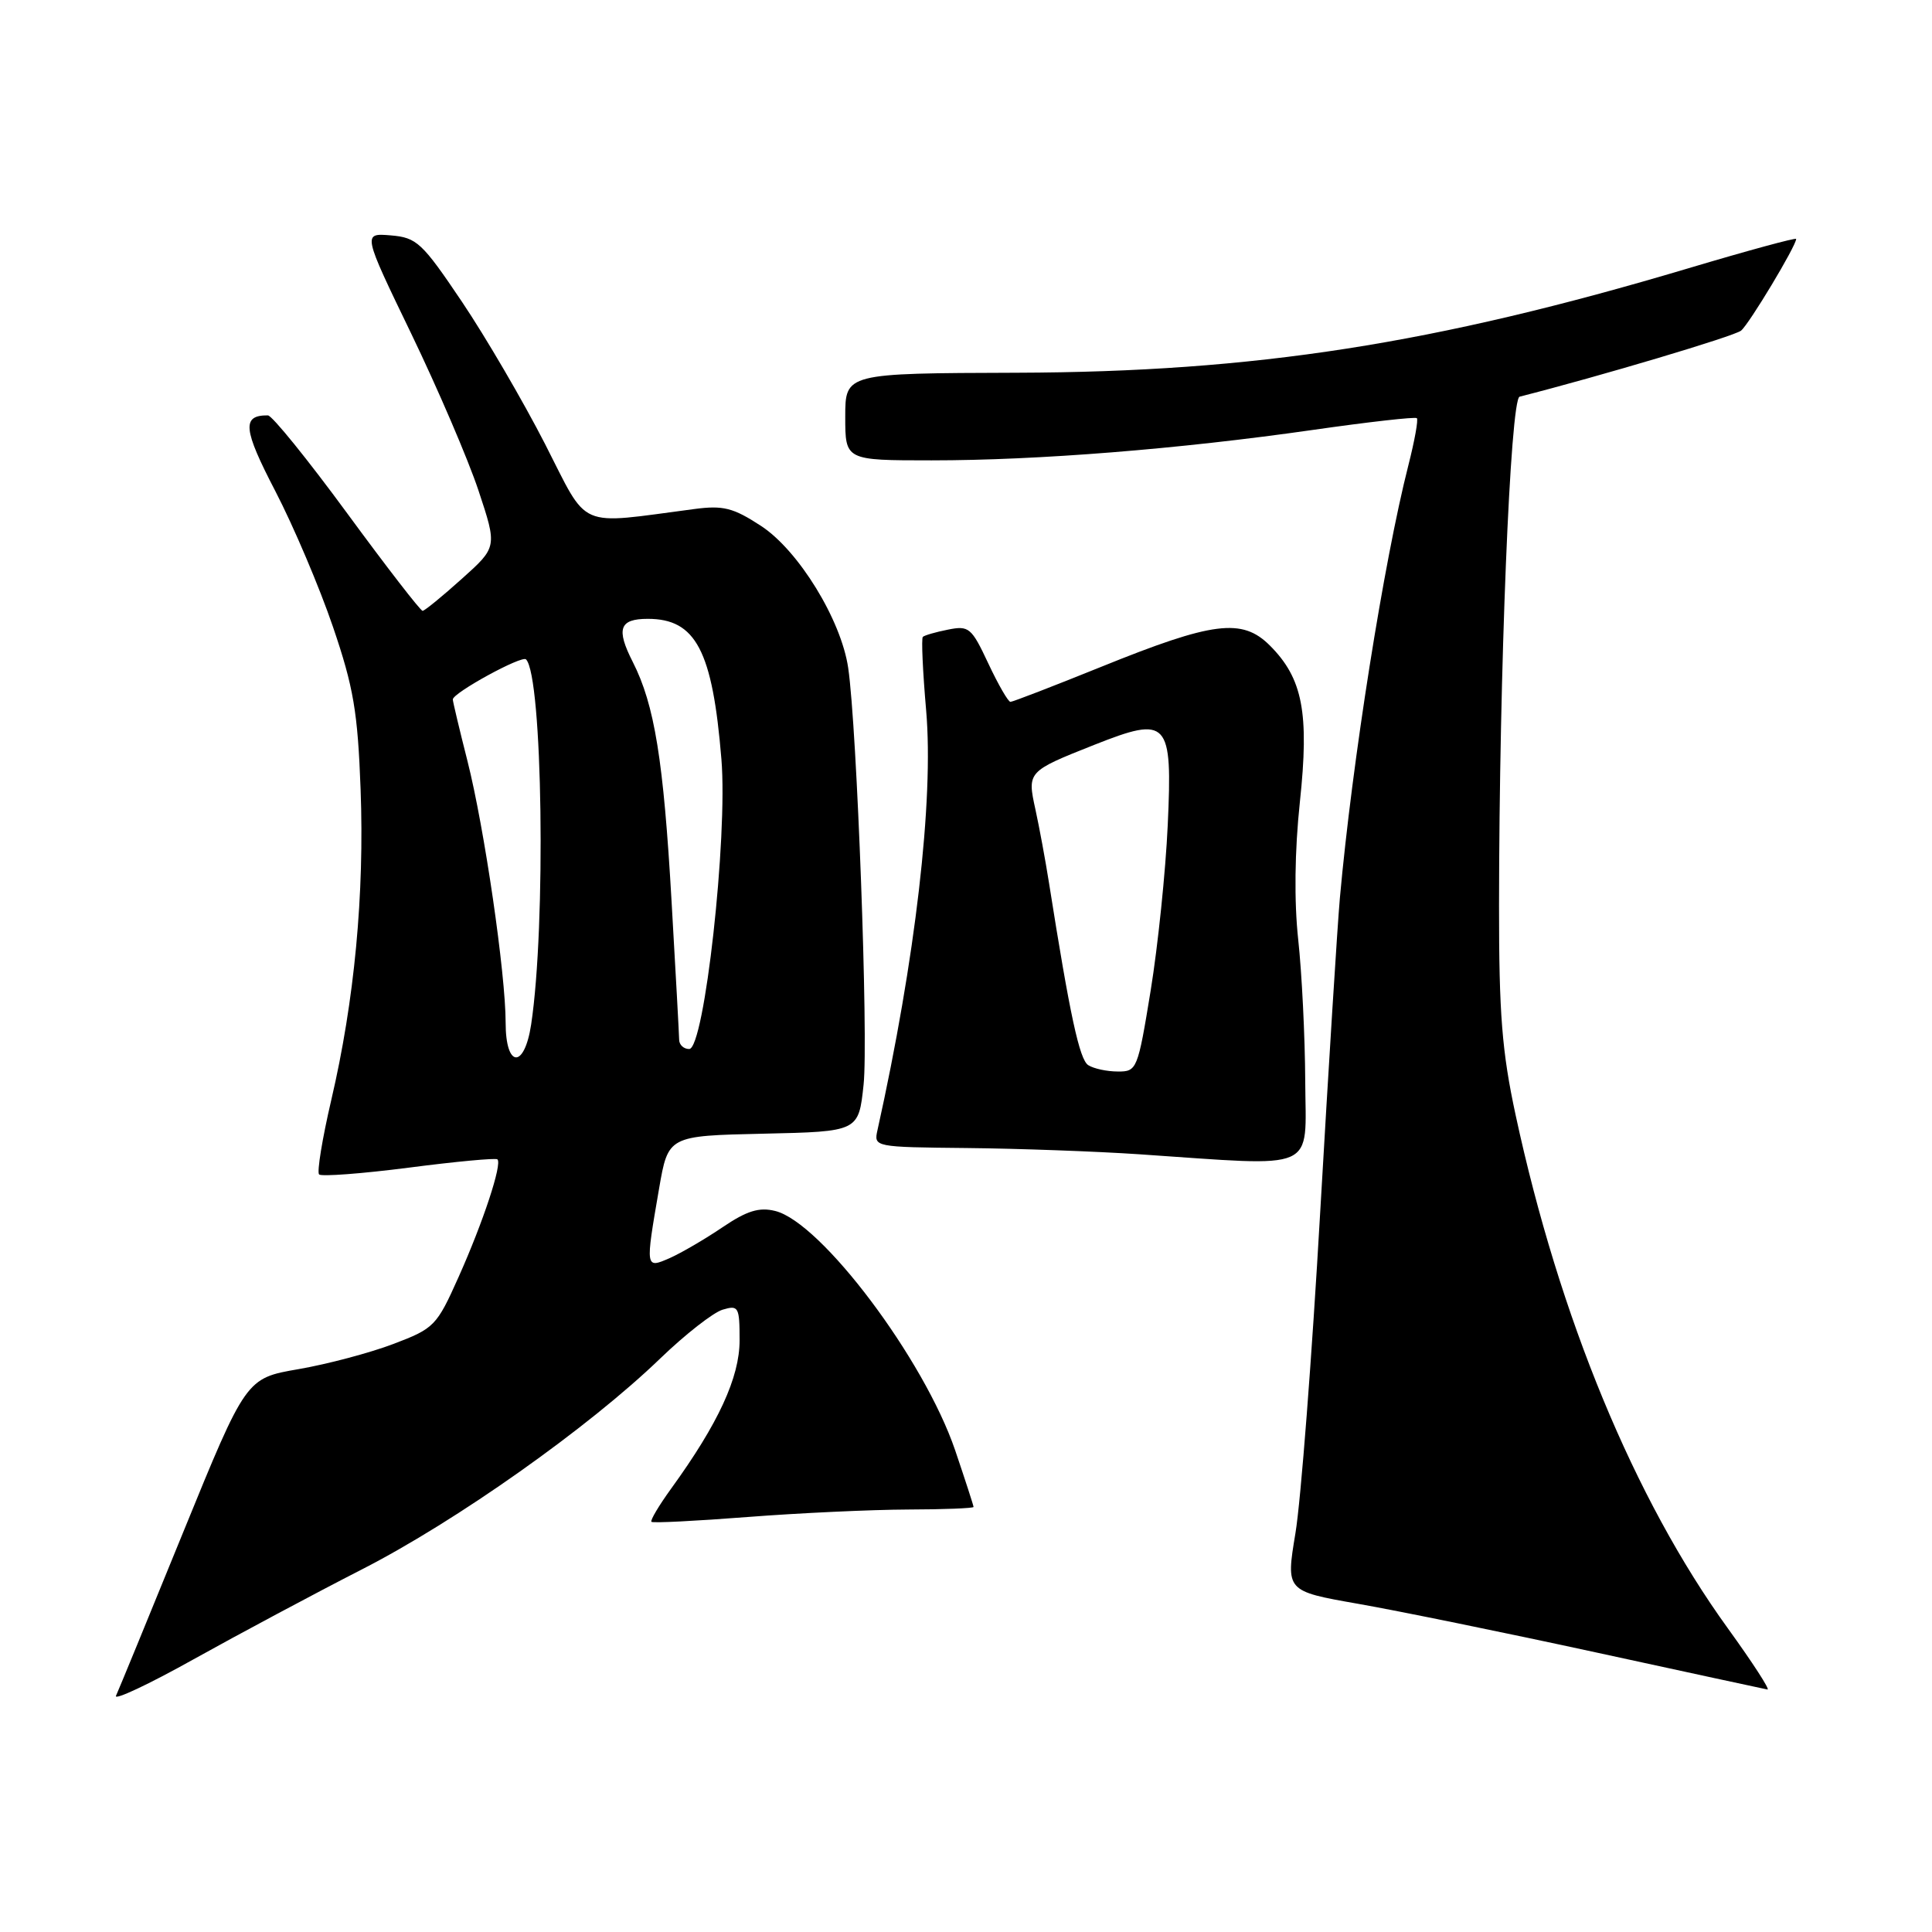 <?xml version="1.0" encoding="UTF-8" standalone="no"?>
<!DOCTYPE svg PUBLIC "-//W3C//DTD SVG 1.1//EN" "http://www.w3.org/Graphics/SVG/1.1/DTD/svg11.dtd" >
<svg xmlns="http://www.w3.org/2000/svg" xmlns:xlink="http://www.w3.org/1999/xlink" version="1.1" viewBox="0 0 256 256">
 <g >
 <path fill="currentColor"
d=" M 48.00 207.93 C 60.50 201.53 78.00 189.16 87.50 179.99 C 90.80 176.81 94.51 173.91 95.75 173.54 C 97.86 172.91 98.00 173.16 98.00 177.60 C 98.00 182.52 95.19 188.61 88.93 197.25 C 87.31 199.49 86.13 201.47 86.32 201.65 C 86.50 201.83 92.24 201.54 99.07 201.01 C 105.91 200.48 115.44 200.04 120.25 200.02 C 125.06 200.01 129.00 199.85 129.00 199.68 C 129.00 199.50 127.90 196.12 126.56 192.16 C 122.45 180.10 108.82 161.97 102.72 160.46 C 100.59 159.93 98.97 160.43 95.72 162.63 C 93.40 164.20 90.26 166.03 88.75 166.70 C 85.50 168.12 85.50 168.11 87.33 157.50 C 88.54 150.50 88.54 150.50 101.16 150.22 C 113.77 149.94 113.77 149.94 114.43 143.72 C 115.08 137.64 113.56 96.42 112.39 88.50 C 111.46 82.13 105.80 72.92 100.83 69.68 C 97.15 67.28 95.83 66.94 92.00 67.45 C 76.26 69.51 78.09 70.31 72.22 58.83 C 69.31 53.15 64.36 44.67 61.22 40.00 C 55.92 32.13 55.23 31.48 51.78 31.19 C 48.05 30.88 48.05 30.88 54.48 44.19 C 58.01 51.51 62.03 60.87 63.40 64.99 C 65.89 72.49 65.89 72.49 61.19 76.70 C 58.61 79.02 56.27 80.93 56.00 80.94 C 55.73 80.96 51.23 75.14 46.00 68.01 C 40.77 60.88 36.05 55.05 35.50 55.04 C 32.02 55.01 32.20 56.84 36.49 65.09 C 38.92 69.78 42.35 77.86 44.12 83.06 C 46.85 91.06 47.40 94.34 47.78 104.55 C 48.30 118.50 46.97 132.61 43.89 145.78 C 42.70 150.88 41.98 155.31 42.28 155.62 C 42.59 155.92 47.94 155.52 54.17 154.72 C 60.40 153.91 65.68 153.42 65.91 153.62 C 66.57 154.21 64.02 161.94 60.76 169.22 C 57.87 175.69 57.54 176.03 52.13 178.08 C 49.03 179.26 43.37 180.76 39.55 181.42 C 32.60 182.62 32.60 182.62 24.26 203.06 C 19.68 214.30 15.68 224.04 15.37 224.70 C 15.07 225.36 19.70 223.19 25.66 219.86 C 31.62 216.54 41.67 211.17 48.00 207.93 Z  M 228.94 215.75 C 216.56 198.63 206.61 174.55 200.83 147.76 C 199.02 139.36 198.62 134.34 198.63 120.00 C 198.65 89.07 200.12 52.88 201.36 52.56 C 212.01 49.85 229.79 44.55 230.70 43.81 C 231.77 42.94 238.00 32.58 238.00 31.66 C 238.00 31.46 231.59 33.20 223.75 35.54 C 190.05 45.59 166.26 49.29 134.75 49.39 C 112.00 49.46 112.00 49.46 112.00 55.23 C 112.00 61.00 112.00 61.00 123.45 61.00 C 137.54 61.00 156.20 59.51 173.94 56.97 C 181.33 55.91 187.54 55.21 187.74 55.41 C 187.95 55.61 187.44 58.42 186.62 61.64 C 183.37 74.39 179.16 100.98 177.54 119.00 C 177.22 122.58 176.05 141.25 174.94 160.50 C 173.84 179.75 172.36 198.95 171.65 203.17 C 170.38 210.83 170.38 210.83 179.94 212.51 C 185.20 213.43 199.40 216.33 211.50 218.96 C 223.60 221.59 233.82 223.80 234.20 223.87 C 234.59 223.94 232.22 220.29 228.94 215.75 Z  M 172.95 143.25 C 172.92 137.34 172.50 128.90 172.02 124.50 C 171.47 119.43 171.55 112.75 172.24 106.27 C 173.50 94.45 172.62 89.89 168.26 85.53 C 164.59 81.87 160.75 82.35 145.91 88.36 C 139.60 90.91 134.19 93.00 133.89 93.00 C 133.59 93.00 132.27 90.71 130.96 87.92 C 128.73 83.16 128.39 82.87 125.61 83.43 C 123.98 83.75 122.48 84.19 122.28 84.39 C 122.07 84.59 122.27 88.98 122.72 94.14 C 123.75 105.99 121.29 127.16 116.27 149.75 C 115.77 151.98 115.85 152.00 128.13 152.12 C 134.94 152.19 145.22 152.56 151.00 152.95 C 174.93 154.57 173.01 155.42 172.95 143.25 Z  M 67.00 135.53 C 67.00 129.01 64.18 109.68 61.94 100.83 C 60.87 96.62 60.00 92.95 60.00 92.68 C 60.00 91.81 69.14 86.81 69.70 87.37 C 71.90 89.57 72.36 122.65 70.38 135.75 C 69.48 141.67 67.00 141.52 67.00 135.53 Z  M 89.99 137.75 C 89.98 137.06 89.53 128.85 88.99 119.50 C 87.92 100.72 86.73 93.39 83.85 87.72 C 81.61 83.32 82.07 82.00 85.84 82.00 C 92.20 82.00 94.41 86.20 95.59 100.59 C 96.45 110.98 93.33 139.00 91.32 139.00 C 90.59 139.00 89.99 138.44 89.99 137.75 Z  M 144.20 141.14 C 143.04 140.41 141.77 134.54 139.00 117.00 C 138.52 113.97 137.71 109.59 137.20 107.26 C 136.10 102.25 136.14 102.21 144.96 98.71 C 154.81 94.81 155.37 95.42 154.73 109.35 C 154.45 115.48 153.43 125.34 152.47 131.25 C 150.76 141.73 150.65 142.00 148.11 141.98 C 146.67 141.98 144.92 141.60 144.20 141.14 Z "/>
</g>
</svg>